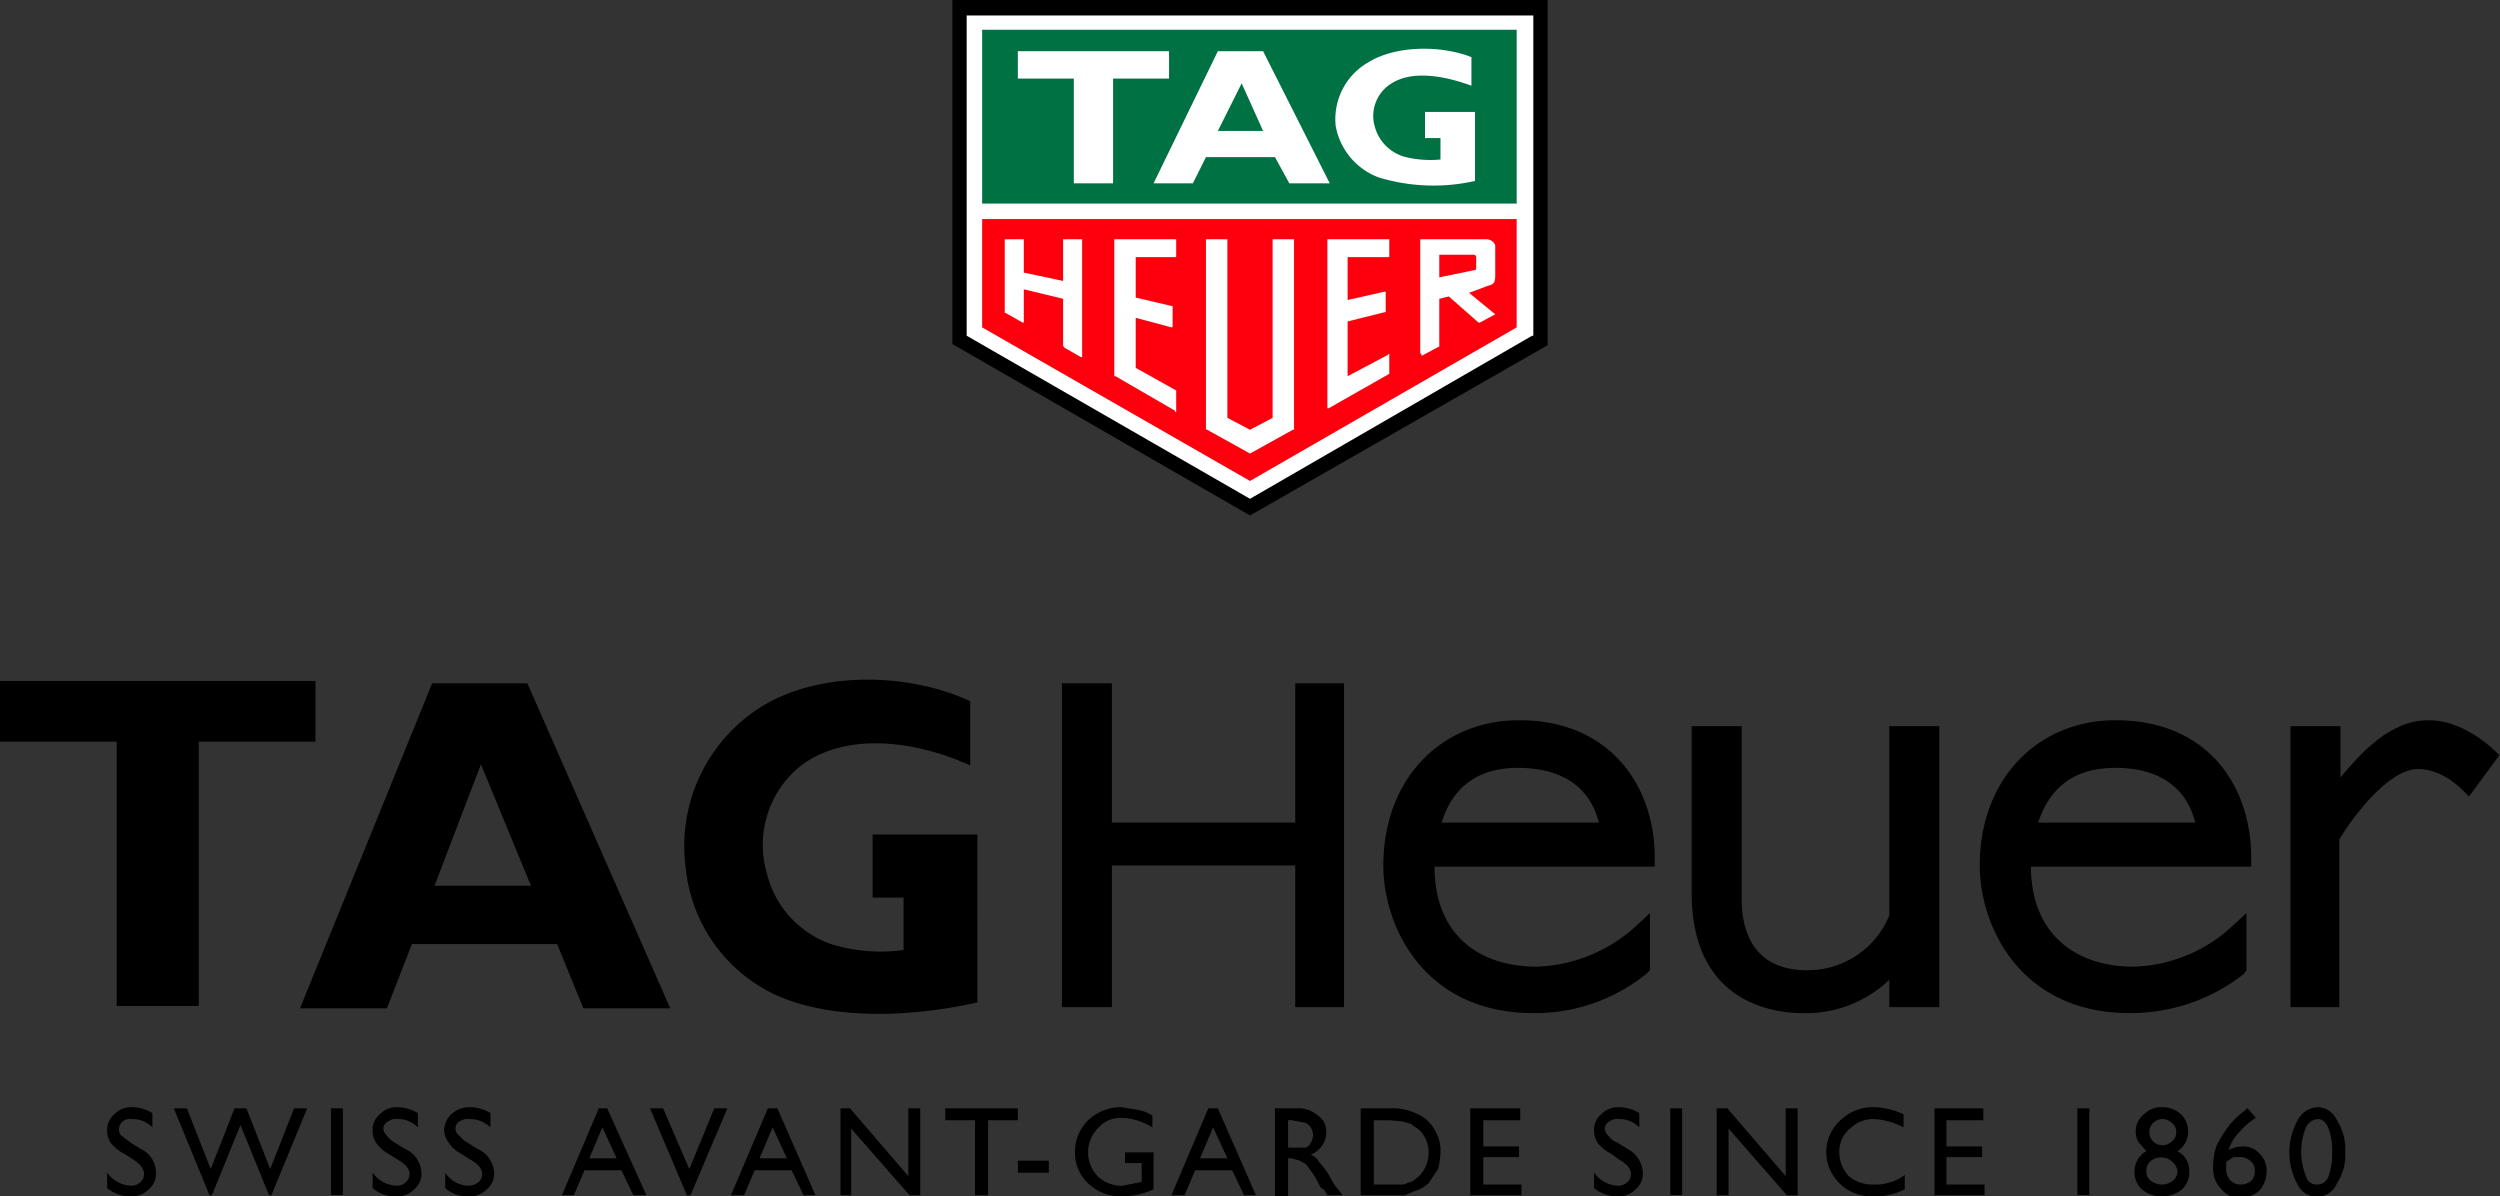 <svg xmlns="http://www.w3.org/2000/svg" viewBox="0 0 210 100.5">
  <rect x="0" y="0" width="210" height="100.5" fill="#333333" stroke="none"/>
  <defs>
    <style>
      .cls-1, .cls-3, .cls-4, .cls-5 {
        fill-rule: evenodd;
      }

      .cls-2, .cls-5 {
        fill: #fff;
      }

      .cls-3 {
        fill: #007143;
      }

      .cls-4 {
        fill: #fe000d;
      }
    </style>
  </defs>
  <title>logo</title>
  <g id="Calque_2" data-name="Calque 2">
    <g id="Calque_2-2" data-name="Calque 2">
      <g>
        <path d="M82.1,84.2c-5.3,1.2-12.2,1.6-17.1-.7a13.2,13.2,0,0,1-7.4-10.6,13.8,13.8,0,0,1,5.7-13.1c4.9-3.5,12.8-3.4,18.2-.9v5.4c-4.1-1.9-10.2-3-14.2,0a8.5,8.5,0,0,0-2.9,9,8.4,8.4,0,0,0,5.4,6,14,14,0,0,0,6.1.5V75.4H73.3V70.1h8.8V84.2h0"/>
        <polyline points="16.7 84.5 16.7 62.3 26.5 62.3 26.5 57.2 0 57.2 0 62.3 9.8 62.3 9.8 84.5 16.7 84.5"/>
        <path d="M36.5,74.4l3.9-10.2,4.2,10.2H36.5m7.8-17h-8L25.2,84.7h7.3l2.1-5.4H46.8L49,84.7h7.3Z"/>
        <polyline points="108.8 69.1 93.4 69.1 93.4 57.4 89.2 57.4 89.2 84.6 93.4 84.6 93.4 72.7 108.8 72.7 108.8 84.6 112.9 84.6 112.9 57.4 108.8 57.4 108.8 69.1"/>
        <path d="M158.7,76.9a7.4,7.4,0,0,1-6.9,4.6c-4.8,0-5.5-3.7-5.5-6V61h-4.2V75c0,9.4,7.1,10.1,9.3,10.1a10.1,10.1,0,0,0,7.3-2.8v2.3h4.2V61h-4.2V76.9"/>
        <path d="M210,63.5c-.1-.1-2.7-3-6-3s-5.7,2.8-7.4,4.8V61h-4.2V84.6h4.1V70.5c1.1-1.8,4.1-5.9,6.6-5.9s4.2,2.3,4.3,2.3l2.5-3.4"/>
        <path d="M127.6,60.5c-6.5,0-11.4,4.9-11.4,12.2,0,5.1,3.4,12.4,12.6,12.4a14.9,14.9,0,0,0,9.5-3.3l.3-.3V76.7l-1.3,1.2a13,13,0,0,1-8.2,3.3c-5.1,0-8.6-2.9-8.6-8.4H139V72c0-5.8-3.6-11.5-11.4-11.5m-6.5,8.6c1-3.3,3.4-4.6,6.4-4.6,5,0,6.4,2.9,6.8,4.6Z"/>
        <g>
          <path d="M177.7,60.5c-6.5,0-11.4,4.9-11.4,12.2,0,5.1,3.4,12.4,12.6,12.4a15.4,15.4,0,0,0,9.6-3.3l.2-.3V76.7l-1.3,1.2a12.7,12.7,0,0,1-8.2,3.3c-5,0-8.6-2.9-8.6-8.4h18.5V72c0-5.8-3.5-11.5-11.4-11.5m-6.5,8.6c1.1-3.3,3.4-4.6,6.5-4.6,4.9,0,6.3,2.9,6.7,4.6Z"/>
          <path d="M11.2,97.4l-.8-.5A3.5,3.5,0,0,1,9.3,96,1.9,1.9,0,0,1,9,95a1.7,1.7,0,0,1,.6-1.4,2,2,0,0,1,1.5-.6,3.4,3.4,0,0,1,1.7.5v1.2a2.3,2.3,0,0,0-1.7-.7,1.1,1.1,0,0,0-.8.2.9.9,0,0,0-.3.6.7.7,0,0,0,.2.6l.8.6.8.5a2.2,2.2,0,0,1,1.3,2,1.7,1.7,0,0,1-.6,1.4,2,2,0,0,1-1.5.6,3.1,3.1,0,0,1-2-.7V98.5a2.6,2.6,0,0,0,2,1.1,1.1,1.1,0,0,0,.8-.3.9.9,0,0,0,.3-.7q0-.6-.9-1.2"/>
        </g>
        <polyline points="24.7 93.1 25.8 93.1 22.8 100.4 22.6 100.4 20.2 94.5 17.8 100.4 17.6 100.4 14.6 93.1 15.7 93.1 17.7 98.2 19.7 93.1 20.7 93.1 22.7 98.2 24.7 93.1"/>
        <g>
          <rect x="27.8" y="93.1" width="1" height="7.28"/>
          <path d="M33.4,97.4l-.8-.5a3,3,0,0,1-1-.9,1.9,1.9,0,0,1-.3-1,1.7,1.7,0,0,1,.6-1.4,2,2,0,0,1,1.5-.6,3.4,3.4,0,0,1,1.7.5v1.2a2.3,2.3,0,0,0-1.7-.7,1.1,1.1,0,0,0-.8.2.7.7,0,0,0-.4.6.9.9,0,0,0,.3.6,2.2,2.2,0,0,0,.7.6l.8.5a2.3,2.3,0,0,1,1.4,2,1.7,1.7,0,0,1-.6,1.4,2,2,0,0,1-1.5.6,2.9,2.9,0,0,1-2-.7V98.5a2.6,2.6,0,0,0,2,1.1,1.1,1.1,0,0,0,.8-.3.9.9,0,0,0,.3-.7c0-.4-.3-.8-1-1.2"/>
          <path d="M39.5,97.4l-.8-.5a3,3,0,0,1-1-.9,2.1,2.1,0,0,1-.4-1,2,2,0,0,1,.6-1.4,2.3,2.3,0,0,1,1.6-.6,3.4,3.4,0,0,1,1.7.5v1.2a2.5,2.5,0,0,0-1.7-.7,1.3,1.3,0,0,0-.9.2.7.7,0,0,0,0,1.2,2.2,2.2,0,0,0,.7.6l.8.5a2.3,2.3,0,0,1,1.4,2,1.7,1.7,0,0,1-.6,1.4,2.1,2.1,0,0,1-1.6.6,2.8,2.8,0,0,1-1.9-.7V98.5a2.4,2.4,0,0,0,1.9,1.1,1.4,1.4,0,0,0,.9-.3.9.9,0,0,0,.3-.7c0-.4-.3-.8-1-1.2"/>
        </g>
        <path d="M50.3,93.1H51l3.3,7.3H53.2l-1-2.1H49.1l-.9,2.1h-1l3.1-7.3m1.5,4.2-1.2-2.6-1.1,2.6Z"/>
        <polyline points="60 93.1 61.1 93.1 58 100.4 57.7 100.4 54.6 93.1 55.7 93.1 57.9 98.2 60 93.1"/>
        <path d="M64.5,93.1h.8l3.2,7.3h-1l-1-2.1H63.4l-.9,2.1H61.4l3.1-7.3m1.6,4.2-1.2-2.6-1.1,2.6Z"/>
        <polyline points="76.3 93.1 77.3 93.1 77.3 100.4 76.4 100.4 71.5 94.8 71.5 100.4 70.6 100.4 70.6 93.1 71.4 93.1 76.3 98.8 76.3 93.1"/>
        <polyline points="79.4 93.1 85.5 93.1 85.5 94.1 83 94.1 83 100.4 81.9 100.4 81.9 94.1 79.4 94.1 79.4 93.1"/>
        <g>
          <rect x="85.5" y="97.5" width="2.6" height="1.01"/>
          <path d="M94.5,96.8h2.4v3.1a6.5,6.5,0,0,1-2.6.6,4,4,0,0,1-2.9-1.1,3.5,3.5,0,0,1-1.1-2.6,3.7,3.7,0,0,1,1.1-2.7A4.1,4.1,0,0,1,94.2,93l1.2.2a3.4,3.4,0,0,1,1.4.5v1a5.2,5.2,0,0,0-2.6-.8,2.5,2.5,0,0,0-2,.9,2.9,2.9,0,0,0,0,4,2.9,2.9,0,0,0,2.1.8l1.5-.3h.1V97.7H94.5v-.9"/>
        </g>
        <path d="M101.5,93.1h.8l3.2,7.3h-1l-1-2.1h-3.1l-.9,2.1H98.4l3.1-7.3m1.6,4.2-1.2-2.6-1.1,2.6Z"/>
        <path d="M107.1,100.4V93.1H109a2.4,2.4,0,0,1,1.7.6,1.6,1.6,0,0,1,.7,1.5,1.7,1.7,0,0,1-.4,1.1,2.2,2.2,0,0,1-.9.7,1.3,1.3,0,0,1,.7.6,7.3,7.3,0,0,1,1,1.4,3.5,3.5,0,0,0,.6.9l.4.5h-1.3l-.3-.5h-.1l-.2-.2-.3-.6-.3-.5-.6-.8-.5-.3-.7-.2h-.3v3.2h-1.1m1.4-6.4h-.3v2.3h1.5a.8.8,0,0,0,.4-.4,1.4,1.4,0,0,0,.2-.7,1.4,1.4,0,0,0-.2-.6,1,1,0,0,0-.5-.4Z"/>
        <path d="M114.3,100.4V93.1h2.5a4.6,4.6,0,0,1,2.3.5,2.9,2.9,0,0,1,1.4,1.3,3.2,3.2,0,0,1,.5,1.9,6.8,6.8,0,0,1-.2,1.4l-.8,1.2a3.3,3.3,0,0,1-1.3.7l-.7.3h-3.7m2.4-6.3h-1.3v5.4h2.5l.8-.3.5-.4a2.8,2.8,0,0,0,.8-2,2.6,2.6,0,0,0-.8-1.9l-.7-.5-.7-.2Z"/>
        <g>
          <polyline points="123.5 93.1 127.7 93.1 127.7 94.1 124.6 94.1 124.6 96.3 127.6 96.3 127.6 97.2 124.6 97.2 124.6 99.5 127.8 99.5 127.8 100.4 123.5 100.4 123.5 93.1"/>
          <path d="M136,97.4l-.7-.5a3.5,3.5,0,0,1-1.1-.9,1.9,1.9,0,0,1-.3-1,1.7,1.7,0,0,1,.6-1.4A2,2,0,0,1,136,93a3.4,3.4,0,0,1,1.7.5v1.2A2.3,2.3,0,0,0,136,94a1.1,1.1,0,0,0-.8.2.7.7,0,0,0-.4.6.9.9,0,0,0,.3.6,1.8,1.8,0,0,0,.8.6l.8.5a2.4,2.4,0,0,1,1.3,2,1.7,1.7,0,0,1-.6,1.4,2,2,0,0,1-1.5.6,3.1,3.1,0,0,1-2-.7V98.5a2.6,2.6,0,0,0,2,1.1,1.1,1.1,0,0,0,.8-.3.9.9,0,0,0,.3-.7c0-.4-.3-.8-1-1.2"/>
        </g>
        <rect x="140.3" y="93.1" width="1" height="7.28"/>
        <g>
          <polyline points="150 93.1 151 93.1 151 100.4 150.1 100.4 145.2 94.8 145.2 100.4 144.2 100.4 144.2 93.1 145.1 93.1 150 98.8 150 93.1"/>
          <path d="M160,98.7v1.2a5.5,5.5,0,0,1-2.6.6,4.1,4.1,0,0,1-2.1-.5,3.8,3.8,0,0,1-1.4-1.4,3.6,3.6,0,0,1,.7-4.5,3.9,3.9,0,0,1,2.8-1.1,6.5,6.5,0,0,1,2.5.6v1.1a5.9,5.9,0,0,0-2.5-.7,2.8,2.8,0,0,0-2,.8,2.5,2.5,0,0,0-.9,2,3,3,0,0,0,.8,2,3.1,3.1,0,0,0,2.1.7,4.2,4.2,0,0,0,2.6-.8"/>
        </g>
        <polyline points="162.5 93.1 166.6 93.1 166.6 94.1 163.5 94.1 163.5 96.3 166.5 96.3 166.5 97.2 163.5 97.2 163.5 99.5 166.7 99.5 166.7 100.4 162.5 100.4 162.5 93.1"/>
        <g>
          <rect x="174.5" y="93.1" width="1" height="7.28"/>
          <path d="M179.4,95.1a1.8,1.8,0,0,1,.7-1.5,2,2,0,0,1,1.5-.6,2.3,2.3,0,0,1,1.6.6,2,2,0,0,1,.6,1.5,1.9,1.9,0,0,1-.9,1.6,1.8,1.8,0,0,1,1,1.7,2,2,0,0,1-.6,1.5,2.7,2.7,0,0,1-3.4,0,2,2,0,0,1-.6-1.5,1.9,1.9,0,0,1,1-1.7l-.7-.8a1.9,1.9,0,0,1-.2-.8m3.5,3.4v-.2a1.4,1.4,0,0,0-2.2-.8,1,1,0,0,0-.4.9.9.9,0,0,0,.4.8,1.5,1.5,0,0,0,1.8,0A1,1,0,0,0,182.9,98.5Zm-.1-3.4a.9.9,0,0,0-.4-.8,1.1,1.1,0,1,0,0,1.6A.9.9,0,0,0,182.8,95.1Z"/>
          <path d="M188.7,93.1h.1l.7.8a5.8,5.8,0,0,0-1.4,1.2,3.8,3.8,0,0,0-.9,1.5,2.7,2.7,0,0,1,1.2-.3,1.8,1.8,0,0,1,1.4.6,2,2,0,0,1,.6,1.5,2.5,2.5,0,0,1-.6,1.6,2.3,2.3,0,0,1-1.6.6,1.9,1.9,0,0,1-1.6-.7,2.5,2.5,0,0,1-.7-1.9,5.7,5.7,0,0,1,.3-1.8,14,14,0,0,1,1-1.6,6.7,6.7,0,0,1,1.5-1.4M187,97.6v.5a1.5,1.5,0,0,0,.3,1,1.2,1.2,0,0,0,.9.4,1.4,1.4,0,0,0,.9-.3,1.2,1.2,0,0,0,.3-.9.9.9,0,0,0-.4-.8,1.2,1.2,0,0,0-.9-.3h-.5Z"/>
          <path d="M194.7,93a1.8,1.8,0,0,1,1.6,1.1,4.4,4.4,0,0,1,.7,2.6,4.3,4.3,0,0,1-.7,2.7,1.8,1.8,0,0,1-3.3.1,5.6,5.6,0,0,1,0-5.4,2,2,0,0,1,1.7-1.1m0,1h0a1.2,1.2,0,0,0-1,.7,5.4,5.4,0,0,0-.4,2,5.6,5.6,0,0,0,.4,2.1.9.9,0,0,0,.9.7,1,1,0,0,0,1-.7,5.6,5.6,0,0,0,.3-2,5.3,5.3,0,0,0-.3-2C195.4,94.3,195.1,94,194.7,94Z"/>
        </g>
        <polyline class="cls-1" points="80 28.9 80 0 130 0 130 29 105 43.3 80 28.9"/>
        <polyline class="cls-2" points="81.3 1.3 81.2 1.3 81.2 28.2 105 41.9 105 41.9 105 41.9 128.7 28.2 128.8 28.2 128.8 1.3 81.3 1.3"/>
        <polyline class="cls-3" points="82.5 2.5 82.5 17.1 127.4 17.1 127.4 2.5 82.5 2.5"/>
        <polyline class="cls-4" points="82.5 18.4 82.5 27.5 105 40.4 127.4 27.5 127.4 18.4 82.5 18.4"/>
        <polyline class="cls-5" points="93.5 15.4 93.5 6.6 98.2 6.6 98.2 4.3 85.5 4.3 85.5 6.6 90.2 6.6 90.2 15.4 93.5 15.4"/>
        <path class="cls-5" d="M123.9,15.2a15.8,15.8,0,0,1-8.1-.3,5.7,5.7,0,0,1-3.6-4.3A5.5,5.5,0,0,1,115,5.2c2.3-1.4,6.1-1.4,8.6-.4V7.2c-1.9-.7-4.8-1.4-6.7-.2a3.2,3.2,0,0,0-1.4,3.7,3.6,3.6,0,0,0,2.6,2.5,9,9,0,0,0,2.9.2V11.6h-1.3V9.4h4.2v5.8"/>
        <path class="cls-5" d="M101.3,13.2l-1.1,2.2H96.9l5.4-11.1h3.8l5.6,11.1h-3.4l-1.2-2.2h-5.8m3-6.2-2,4h3.8Z"/>
        <path class="cls-2" d="M108.7,36V20.1h-1.8v15l-1.9,1-1.9-1v-15h-1.8V36a.1.1,0,0,0,.1.1l3.6,2h0l3.6-2h.1"/>
        <path class="cls-2" d="M98.7,34.6h.1V32.8h0l-3.4-1.9V26.7l3,.8a.1.1,0,0,0,.1-.1V25.7h-.1l-3-.7V21.6h3.3c.1,0,.1,0,.1-.1V20.1H93.6V31.6h.1l5,2.9"/>
        <path class="cls-2" d="M116.7,31.4V29.8h0c0-.1-.1-.1-.1,0l-3.4,1.8V27l3.2-.8h0V24.6h0c0-.1,0-.1-.1-.1l-3.1.7V21.6h3.4c.1,0,.1,0,.1-.1V20.1h-5.2V34.3h.1l5.1-2.9h0"/>
        <path class="cls-2" d="M89.4,29.2l1.4.8h.1V20.1H89.3v3.5L86,22.9V20.1H84.4v6.2h.1l1.4.8H86V24.3l3.3.8v4h.1"/>
        <path class="cls-2" d="M119.4,29.9h0l1.5-.8h0V25.1l.8-.2,2.5,2.2h.1l1.3-.7h0l-2.2-1.8L125,24c.5-.1.6-.3.6-.9V20.6a.8.8,0,0,0-.8-.5h-5.5v9.6h.1m1.5-8.3h2.9a.2.2,0,0,1,.2.2v.8c0,.2,0,.3-.2.3l-2.9.6Z"/>
      </g>
    </g>
  </g>
</svg>
